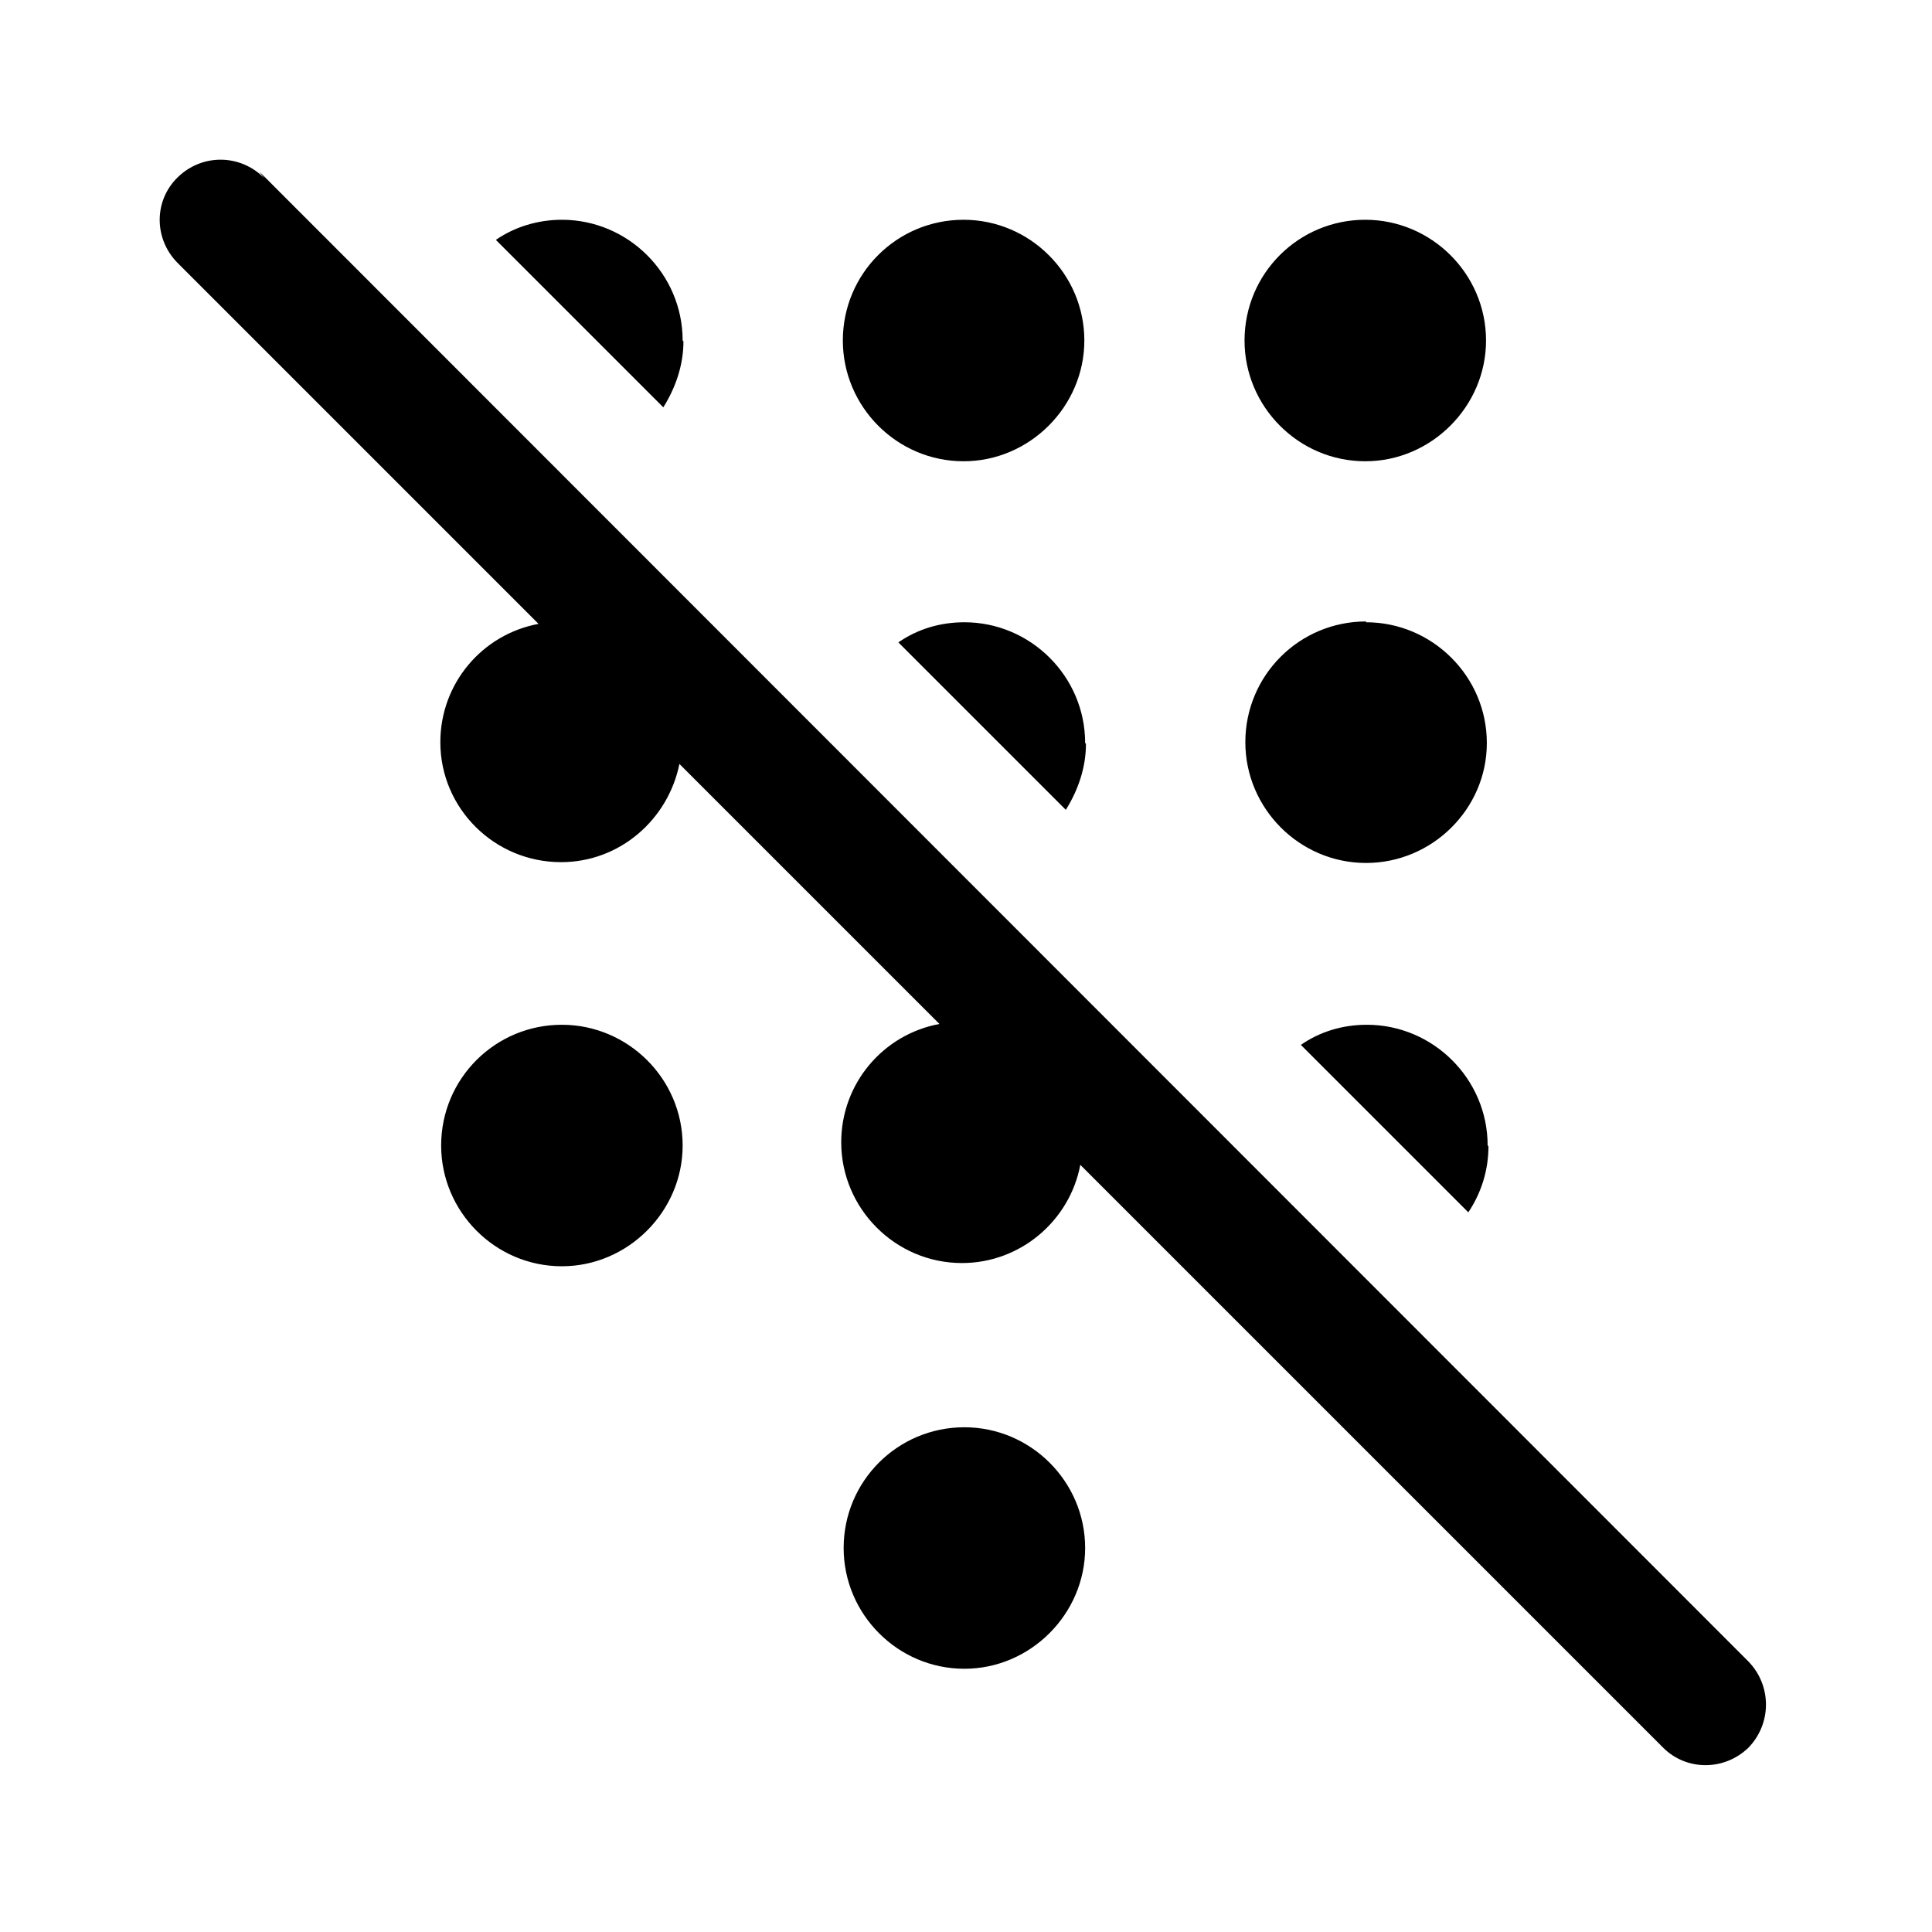 <svg viewBox="0 0 24 24" xmlns="http://www.w3.org/2000/svg"><path fill="currentColor" d="M3.28 2.21c-.3-.3-.77-.3-1.07-.01 -.3.29-.3.76-.01 1.06l4.49 4.49c-.7.13-1.22.74-1.22 1.47 0 .82.67 1.49 1.5 1.49 .73 0 1.33-.53 1.47-1.22l3.23 3.23c-.7.13-1.22.74-1.22 1.47 0 .82.67 1.5 1.5 1.5 .73 0 1.34-.53 1.47-1.22l7.24 7.24c.29.29.76.29 1.06 0 .29-.3.29-.77 0-1.07L3.22 2.13Zm15.21 12.03c0 .3-.09.58-.25.82l-2.08-2.08c.23-.16.51-.25.82-.25 .82 0 1.5.67 1.5 1.5Zm-5-5c0 .3-.1.58-.25.82l-2.08-2.08c.23-.16.51-.25.82-.25 .82 0 1.5.67 1.5 1.5Zm-5-5c0 .3-.1.58-.25.82L6.16 2.98c.23-.16.52-.25.82-.25 .82 0 1.5.67 1.5 1.5Zm3.49 13.49c.82 0 1.5.67 1.5 1.5 0 .82-.68 1.5-1.5 1.5 -.83 0-1.5-.68-1.5-1.5 0-.83.67-1.5 1.5-1.5Zm-5-5c.82 0 1.5.67 1.5 1.5 0 .82-.68 1.5-1.5 1.5 -.83 0-1.5-.68-1.5-1.5 0-.83.67-1.5 1.5-1.5Zm9.99-5c.82 0 1.5.67 1.5 1.5 0 .82-.68 1.49-1.5 1.49 -.83 0-1.5-.68-1.5-1.5 0-.83.67-1.5 1.5-1.5Zm-5-5c.82 0 1.5.67 1.5 1.5 0 .82-.68 1.5-1.5 1.5 -.83 0-1.5-.68-1.5-1.5 0-.83.67-1.5 1.5-1.5Zm4.99 0c.82 0 1.5.67 1.5 1.5 0 .82-.68 1.5-1.5 1.5 -.83 0-1.5-.68-1.5-1.5 0-.83.67-1.5 1.5-1.5Z"/></svg>